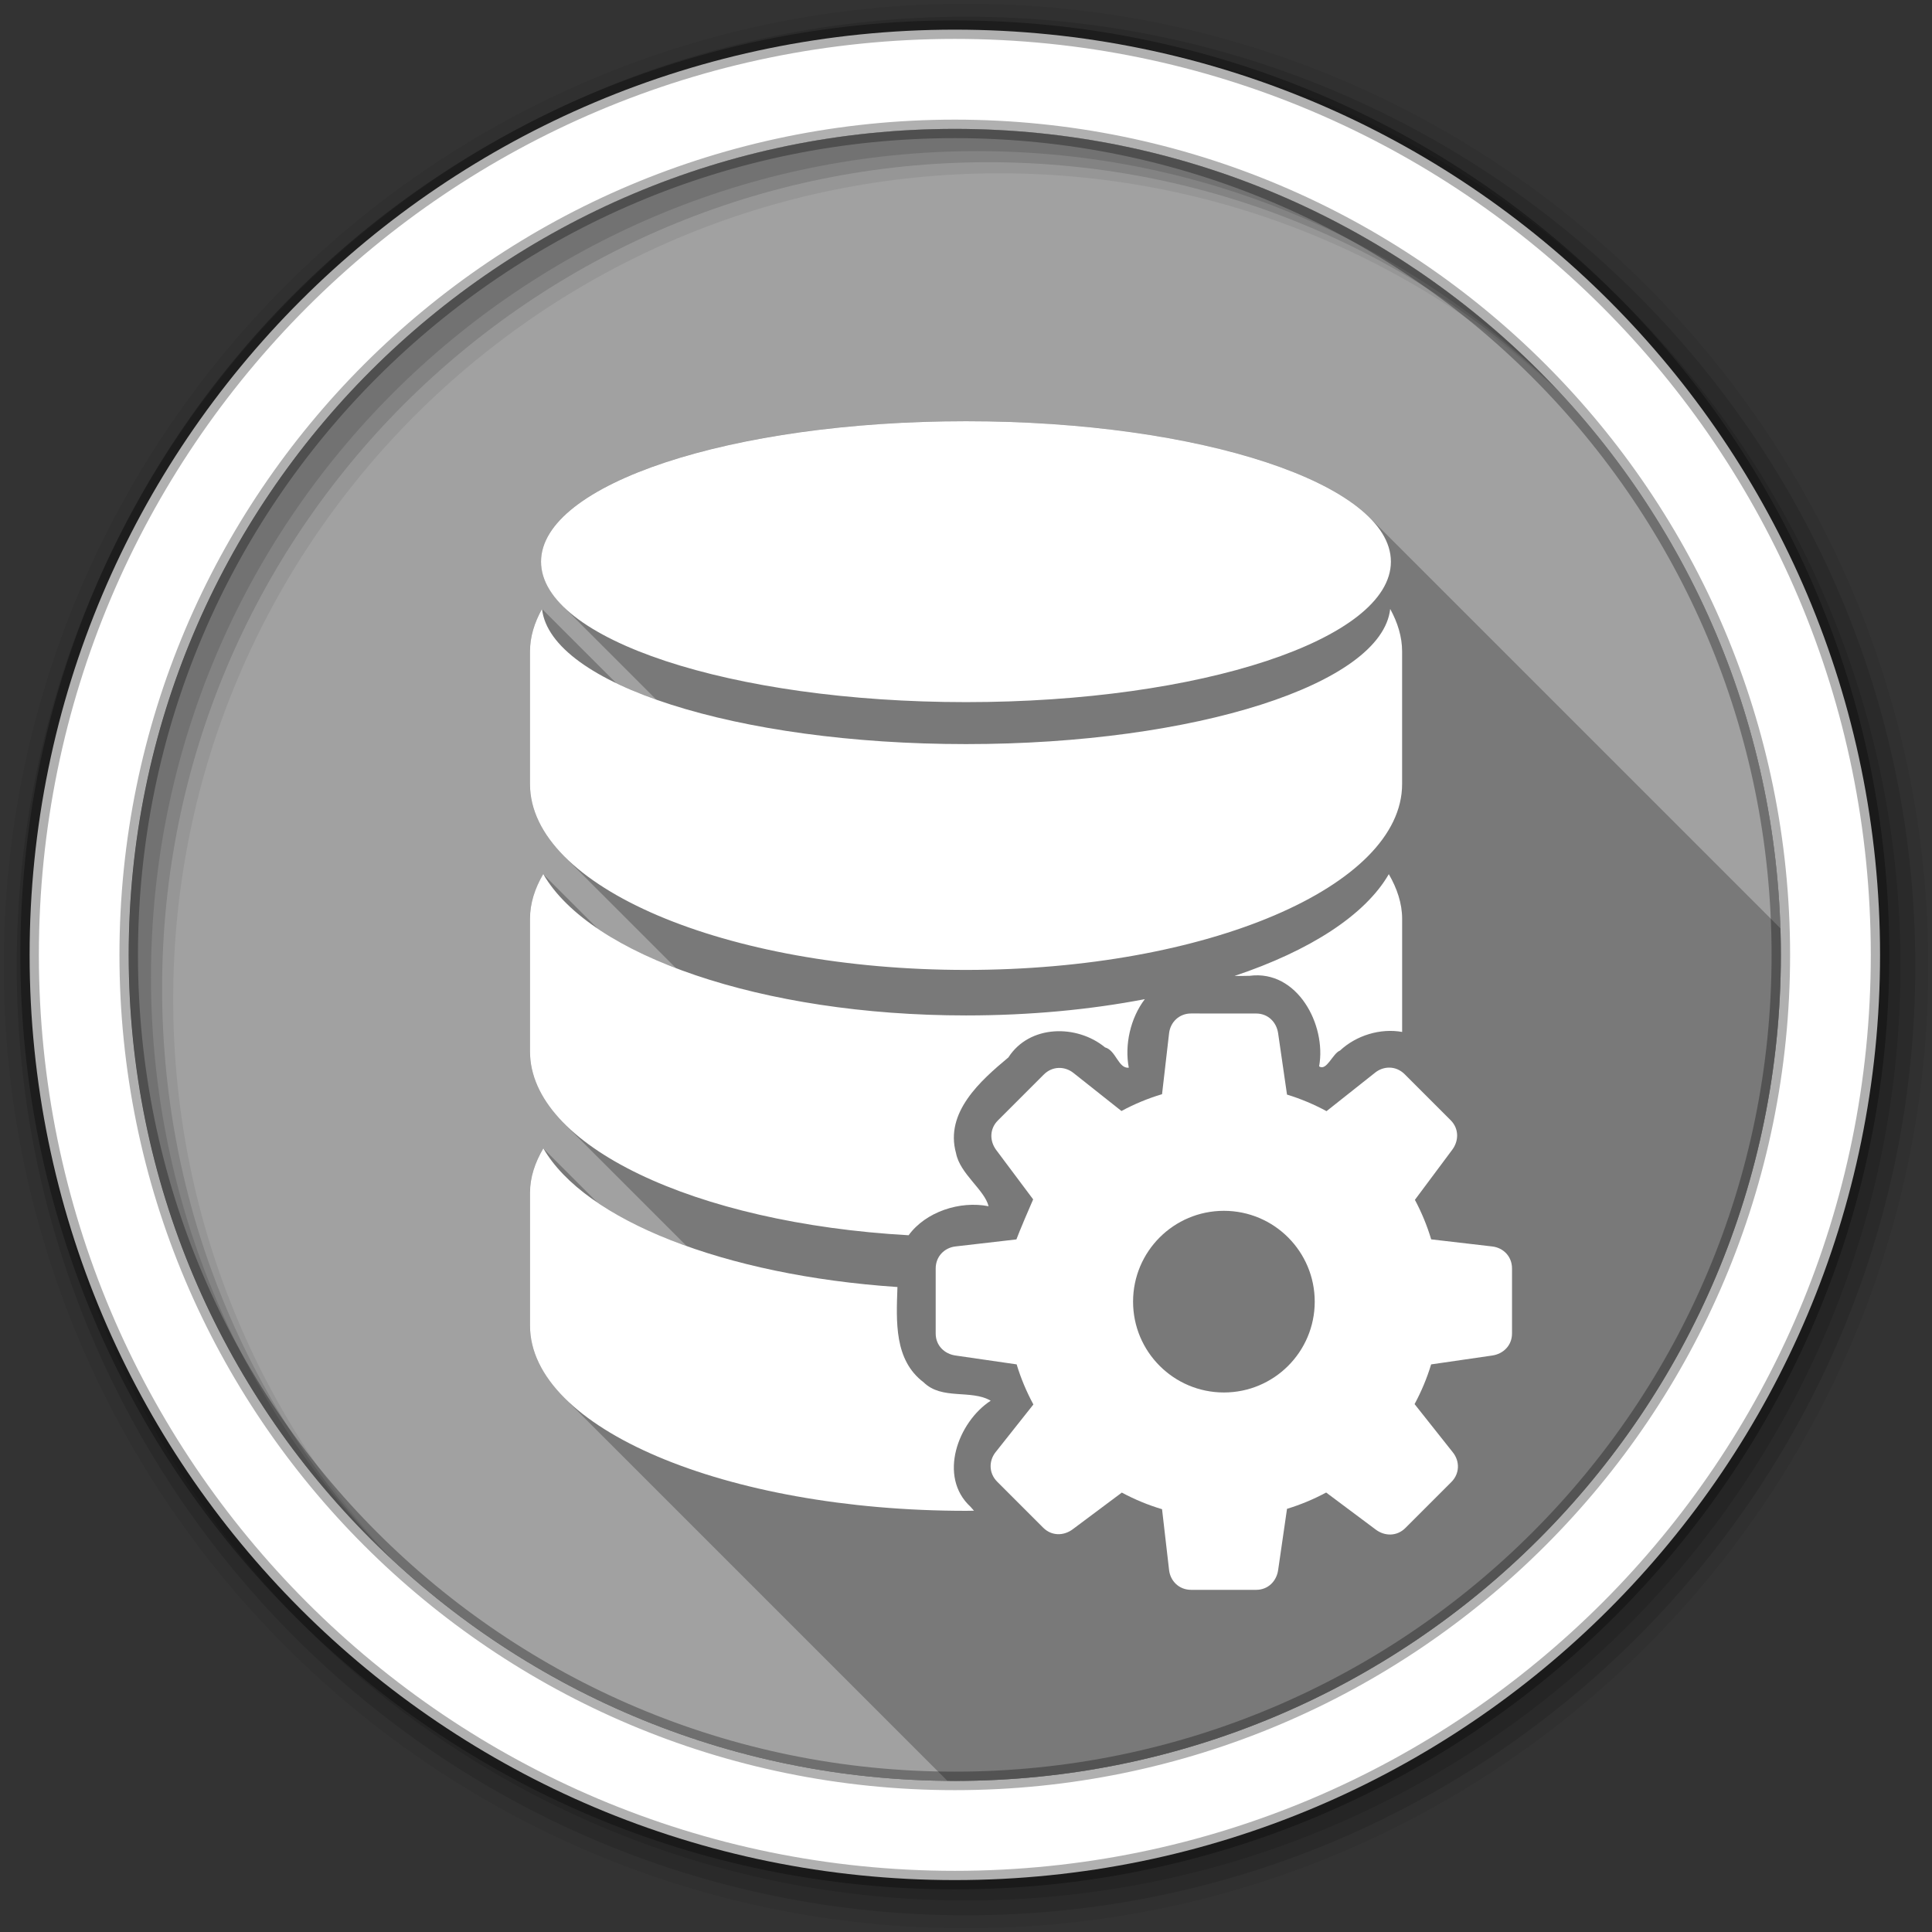 <svg viewBox="0 0 512 512" xmlns="http://www.w3.org/2000/svg">
 <rect x="0" y="0" width="512" height="512" fill="#333333" stroke="none"/>
 <g fill-rule="evenodd">
  <path d="m471.95 253.05c0 120.9-98.01 218.91-218.91 218.91-120.9 0-218.91-98.01-218.91-218.91 0-120.9 98.01-218.91 218.91-218.91 120.9 0 218.91 98.01 218.91 218.91" fill="#a1a1a1"/>
  <path d="m256 1c-140.83 0-255 114.17-255 255 0 140.83 114.17 255 255 255 140.83 0 255-114.17 255-255 0-140.83-114.17-255-255-255m8.827 44.931c120.9 0 218.9 98 218.9 218.9 0 120.9-98 218.9-218.9 218.9-120.9 0-218.93-98-218.93-218.9 0-120.9 98.03-218.9 218.93-218.9" fill-opacity=".067"/>
  <g fill-opacity=".129">
   <path d="m256 4.43c-138.94 0-251.57 112.63-251.57 251.57 0 138.94 112.63 251.57 251.57 251.57 138.94 0 251.57-112.63 251.57-251.57 0-138.94-112.63-251.57-251.57-251.57m5.885 38.556c120.9 0 218.9 98 218.9 218.9 0 120.9-98 218.9-218.9 218.9-120.9 0-218.93-98-218.93-218.9 0-120.9 98.03-218.9 218.93-218.9"/>
   <path d="m256 8.36c-136.77 0-247.64 110.87-247.64 247.64 0 136.77 110.87 247.64 247.64 247.64 136.77 0 247.64-110.87 247.64-247.64 0-136.77-110.87-247.64-247.64-247.64m2.942 31.691c120.9 0 218.9 98 218.9 218.9 0 120.9-98 218.9-218.9 218.9-120.9 0-218.93-98-218.93-218.9 0-120.9 98.03-218.9 218.93-218.9"/>
  </g>
  <path d="m253.04 7.86c-135.42 0-245.19 109.78-245.19 245.19 0 135.42 109.78 245.19 245.19 245.19 135.42 0 245.19-109.78 245.19-245.19 0-135.42-109.78-245.19-245.19-245.19m0 26.297c120.9 0 218.9 98 218.9 218.9 0 120.9-98 218.9-218.9 218.9-120.9 0-218.93-98-218.93-218.9 0-120.9 98.03-218.9 218.93-218.9z" fill="#ffffff" stroke="#000000" stroke-opacity=".31" stroke-width="4.904"/>
 </g>
 <path d="m255.99 111.61c-62.2 0-112.62 16.663-112.62 37.22 0 4.083 1.99 8.01 5.666 11.689l24.889 24.889c-3.865-1.366-7.418-2.83-10.631-4.377l-19.662-19.662c-2.01 3.61-3.195 7.388-3.195 11.254v35.17c0 6.83 3.275 13.338 9.191 19.254l29.549 29.549c-7.996-3.047-14.983-6.564-20.738-10.447l-14.479-14.479c.003.005.007.01.01.016l-.016-.016c-2.209 3.758-3.518 7.756-3.518 11.811v35.14c0 6.83 3.27 13.332 9.178 19.24l32.389 32.389c-9.212-3.283-17.19-7.171-23.625-11.516l-14.412-14.412c.003.005.007.01.01.016l-.016-.016c-2.209 3.758-3.518 7.669-3.518 11.75v35.2c0 6.819 3.264 13.311 9.162 19.21l101.46 101.46c.662.006 1.321.025 1.984.025 120.9 0 218.91-98.01 218.91-218.91 0-2.354-.049-4.696-.123-7.03l-108.88-108.88c-14.83-14.83-57.11-25.531-106.96-25.531" opacity=".25"/>
 <path d="m256 111.63c-62.2 0-112.62 16.661-112.62 37.22 0 20.555 50.41 37.22 112.63 37.22 62.2 0 112.59-16.661 112.59-37.22 0-20.555-50.39-37.22-112.59-37.22m-112.37 49.75c-2.01 3.61-3.188 7.384-3.188 11.25v35.16c0 27.16 51.764 49.25 115.53 49.25 63.82 0 115.59-22.11 115.59-49.25v-35.16c0-3.866-1.176-7.64-3.156-11.25-2.209 19.895-51.634 35.813-112.41 35.813-60.776 0-110.13-15.917-112.37-35.813zm.313 70.28c-2.209 3.758-3.5 7.757-3.5 11.813v35.16c0 24.981 43.758 45.549 100.34 48.719 4.548-6.238 13.607-9.189 21.19-7.688-1.077-4.363-7.579-8.585-8.625-14.06-3.03-10.824 6.532-19.261 13.875-25.375 5.59-8.712 18.15-8.807 25.625-2.656 2.886.779 3.513 5.672 6.281 5.375-1.147-6.03.42-13.13 4.25-18.16-14.449 2.776-30.473 4.313-47.37 4.313-54.24 0-99.64-15.953-112.03-37.438h-.031m224.09 0c-6.261 10.85-20.912 20.289-40.875 26.969 1.326.016 2.643.003 3.969-.031 12.664-1.685 20.442 13.03 18.438 24 1.992 1.336 3.593-3.443 5.531-4.188 4.33-4.04 10.718-5.975 16.469-4.938v-30c0-4.054-1.348-8.05-3.531-11.813m-224.06 72.66c-2.209 3.758-3.531 7.669-3.531 11.75v35.22c0 27.16 51.796 49.09 115.56 49.09.703 0 1.393-.026 2.094-.031-.298-.341-.613-.701-.906-1.031-8.711-8.02-3.307-22.499 5.344-28.12-5.233-3.05-12.939-.102-17.781-4.875-7.828-5.9-7.257-16.08-6.938-25.25-45.979-3.098-82.87-17.746-93.84-36.75" fill="#ffffff"/>
 <path d="m315.67 268.58c-3.237 0-5.517 2.354-5.85 5.23l-1.866 16.16c-3.765 1.121-7.362 2.625-10.758 4.455l-12.743-10.1c-2.268-1.797-5.544-1.851-7.834.437l-12.172 12.172c-2.289 2.289-2.169 5.517-.437 7.834l9.784 13.08c-3.618 8.306-4.448 10.643-4.438 10.608l-16.16 1.866c-2.874.333-5.23 2.614-5.23 5.85v17.216c0 3.237 2.365 5.419 5.23 5.834l16.223 2.354c1.123 3.718 2.623 7.267 4.438 10.625l-10.02 12.643c-1.797 2.268-1.851 5.544.437 7.834l12.172 12.172c2.289 2.289 5.498 2.169 7.817.437l13.03-9.734c3.369 1.806 6.929 3.295 10.659 4.404l1.866 16.14c.333 2.874 2.613 5.23 5.85 5.23h17.216c3.237 0 5.419-2.365 5.834-5.23l2.354-16.238c3.625-1.103 7.09-2.558 10.373-4.319l13.162 9.836c2.318 1.732 5.544 1.851 7.834-.437l12.172-12.172c2.289-2.289 2.234-5.566.437-7.834l-10.172-12.827c1.791-3.329 3.276-6.842 4.388-10.524l16.205-2.354c2.864-.415 5.23-2.613 5.23-5.85v-17.216c0-3.237-2.354-5.501-5.23-5.834l-16.189-1.883c-1.099-3.66-2.55-7.161-4.319-10.474l9.902-13.281c1.732-2.318 1.851-5.544-.437-7.834l-12.172-12.172c-2.289-2.289-5.55-2.234-7.817-.437l-12.894 10.221c-3.313-1.788-6.809-3.273-10.474-4.388l-2.354-16.257c-.415-2.864-2.596-5.23-5.834-5.23zm8.675 52.3c13.295 0 24.07 10.78 24.07 24.07 0 13.295-10.78 24.07-24.07 24.07-13.295 0-24.07-10.78-24.07-24.07 0-13.295 10.78-24.07 24.07-24.07" fill="#ffffff"/>
</svg>
